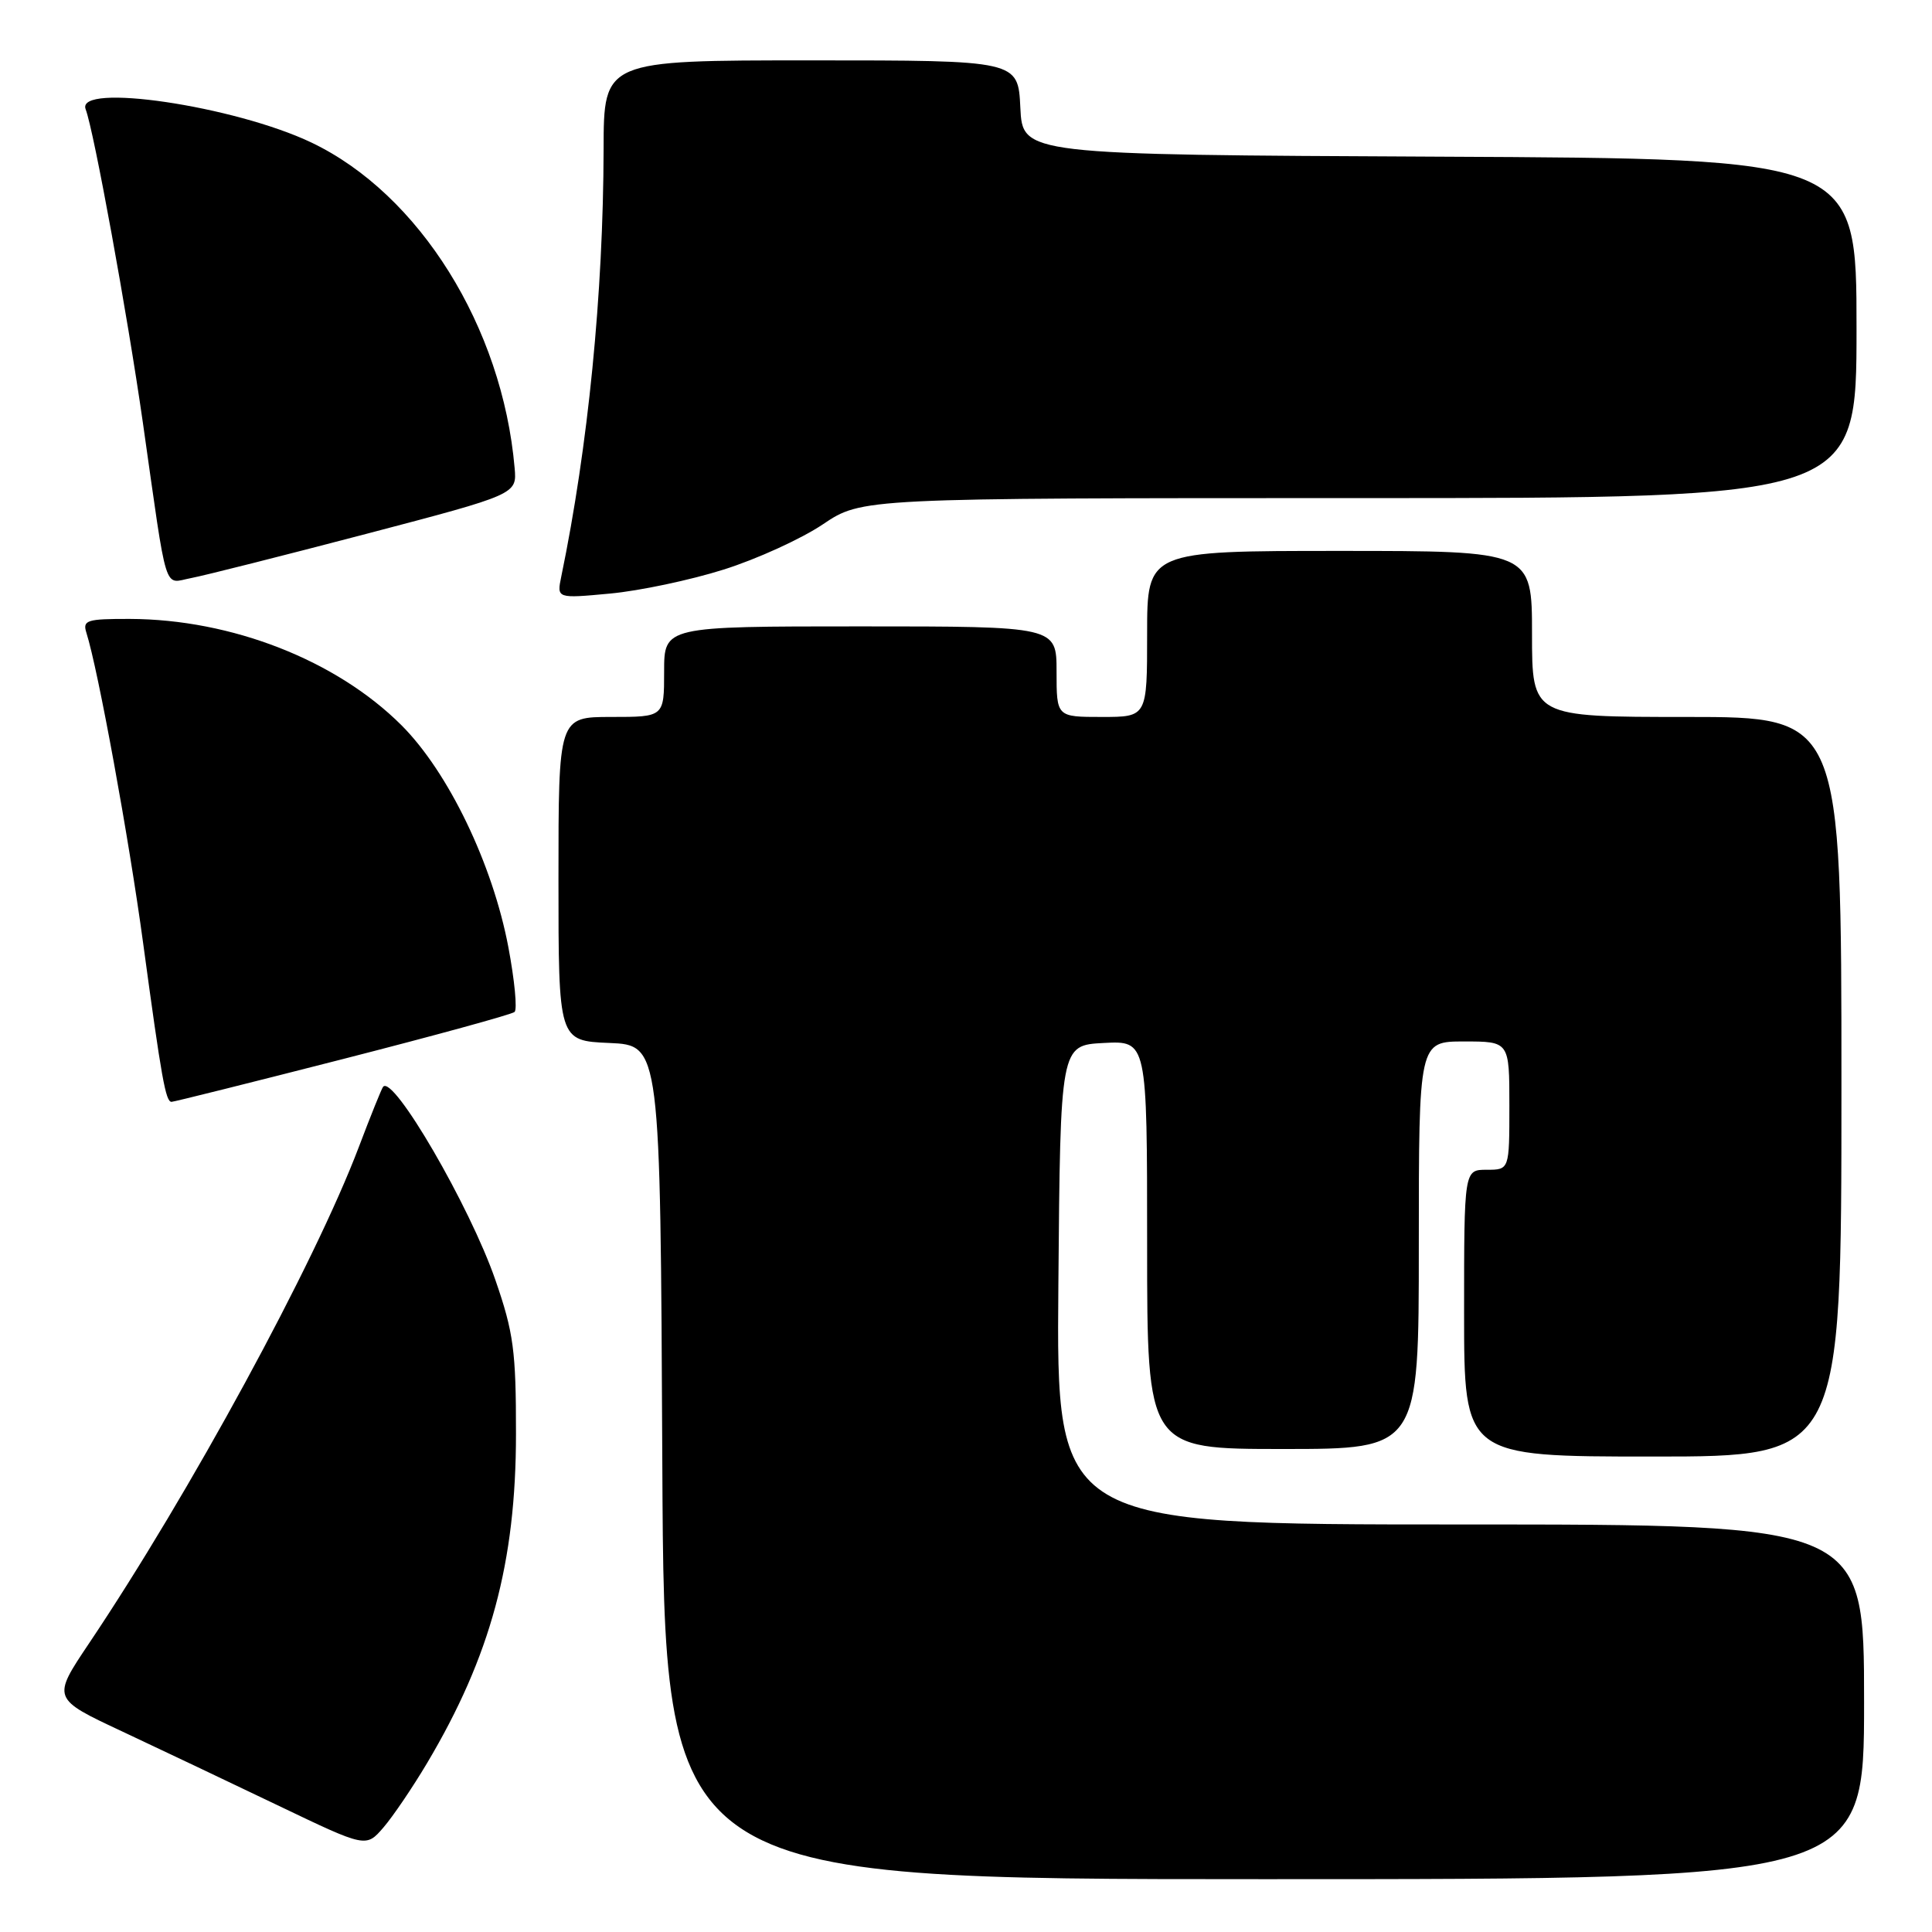<?xml version="1.0" encoding="UTF-8" standalone="no"?>
<!DOCTYPE svg PUBLIC "-//W3C//DTD SVG 1.1//EN" "http://www.w3.org/Graphics/SVG/1.1/DTD/svg11.dtd" >
<svg xmlns="http://www.w3.org/2000/svg" xmlns:xlink="http://www.w3.org/1999/xlink" version="1.1" viewBox="0 0 256 256">
 <g >
 <path fill="currentColor"
d=" M 247.00 225.50 C 247.00 202.00 247.00 202.00 193.49 202.00 C 139.97 202.00 139.97 202.00 140.24 170.25 C 140.50 138.50 140.50 138.50 146.25 138.20 C 152.00 137.90 152.00 137.90 152.00 164.95 C 152.00 192.00 152.00 192.00 170.00 192.00 C 188.00 192.00 188.00 192.00 188.00 165.00 C 188.00 138.00 188.00 138.00 194.00 138.00 C 200.00 138.00 200.00 138.00 200.00 146.50 C 200.00 155.00 200.00 155.00 197.00 155.00 C 194.00 155.00 194.00 155.00 194.00 174.00 C 194.00 193.00 194.00 193.00 219.00 193.00 C 244.00 193.00 244.00 193.00 244.00 144.00 C 244.00 95.00 244.00 95.00 223.50 95.00 C 203.00 95.00 203.00 95.00 203.00 84.00 C 203.00 73.00 203.00 73.00 177.50 73.00 C 152.00 73.00 152.00 73.00 152.00 84.00 C 152.00 95.00 152.00 95.00 146.00 95.00 C 140.00 95.00 140.00 95.00 140.00 89.00 C 140.00 83.00 140.00 83.00 114.00 83.00 C 88.00 83.00 88.00 83.00 88.00 89.00 C 88.00 95.00 88.00 95.00 81.00 95.00 C 74.00 95.00 74.00 95.00 74.00 116.45 C 74.00 137.91 74.00 137.91 80.75 138.20 C 87.50 138.50 87.50 138.50 87.76 193.75 C 88.02 249.00 88.02 249.00 167.51 249.00 C 247.00 249.00 247.00 249.00 247.00 225.50 Z  M 56.59 233.62 C 65.01 219.46 68.37 207.02 68.37 190.00 C 68.38 178.98 68.05 176.57 65.64 169.60 C 62.27 159.84 52.08 142.32 50.76 144.01 C 50.55 144.28 49.10 147.88 47.54 152.00 C 41.67 167.48 25.11 197.93 11.78 217.78 C 6.89 225.07 6.89 225.07 16.20 229.43 C 21.31 231.83 30.68 236.28 37.00 239.31 C 48.50 244.82 48.50 244.82 50.80 242.16 C 52.06 240.70 54.67 236.85 56.59 233.62 Z  M 45.40 140.34 C 57.55 137.23 67.81 134.42 68.18 134.09 C 68.56 133.77 68.19 129.90 67.36 125.50 C 65.28 114.50 59.41 102.32 53.21 96.11 C 44.57 87.48 30.69 82.05 17.18 82.01 C 11.49 82.00 10.92 82.18 11.45 83.85 C 13.00 88.73 17.09 111.10 18.97 125.00 C 21.41 142.98 21.95 146.00 22.73 146.00 C 23.04 146.00 33.24 143.45 45.40 140.34 Z  M 95.89 75.47 C 100.28 74.09 106.19 71.39 109.03 69.48 C 114.20 66.00 114.20 66.00 180.10 66.00 C 246.00 66.00 246.00 66.00 246.00 43.51 C 246.00 21.02 246.00 21.02 190.75 20.76 C 135.50 20.50 135.50 20.50 135.20 14.25 C 134.90 8.00 134.90 8.00 107.45 8.00 C 80.00 8.00 80.00 8.00 79.98 19.75 C 79.94 38.92 77.93 59.20 74.37 76.40 C 73.77 79.31 73.77 79.31 80.84 78.65 C 84.73 78.29 91.50 76.86 95.89 75.47 Z  M 48.50 70.75 C 68.50 65.50 68.50 65.50 68.19 62.00 C 66.57 43.34 55.56 25.71 41.27 18.89 C 31.08 14.03 9.99 10.91 11.35 14.48 C 12.44 17.32 16.88 41.65 18.93 56.00 C 22.24 79.27 21.63 77.29 25.31 76.60 C 27.07 76.27 37.50 73.63 48.50 70.75 Z "/>
</g>
</svg>